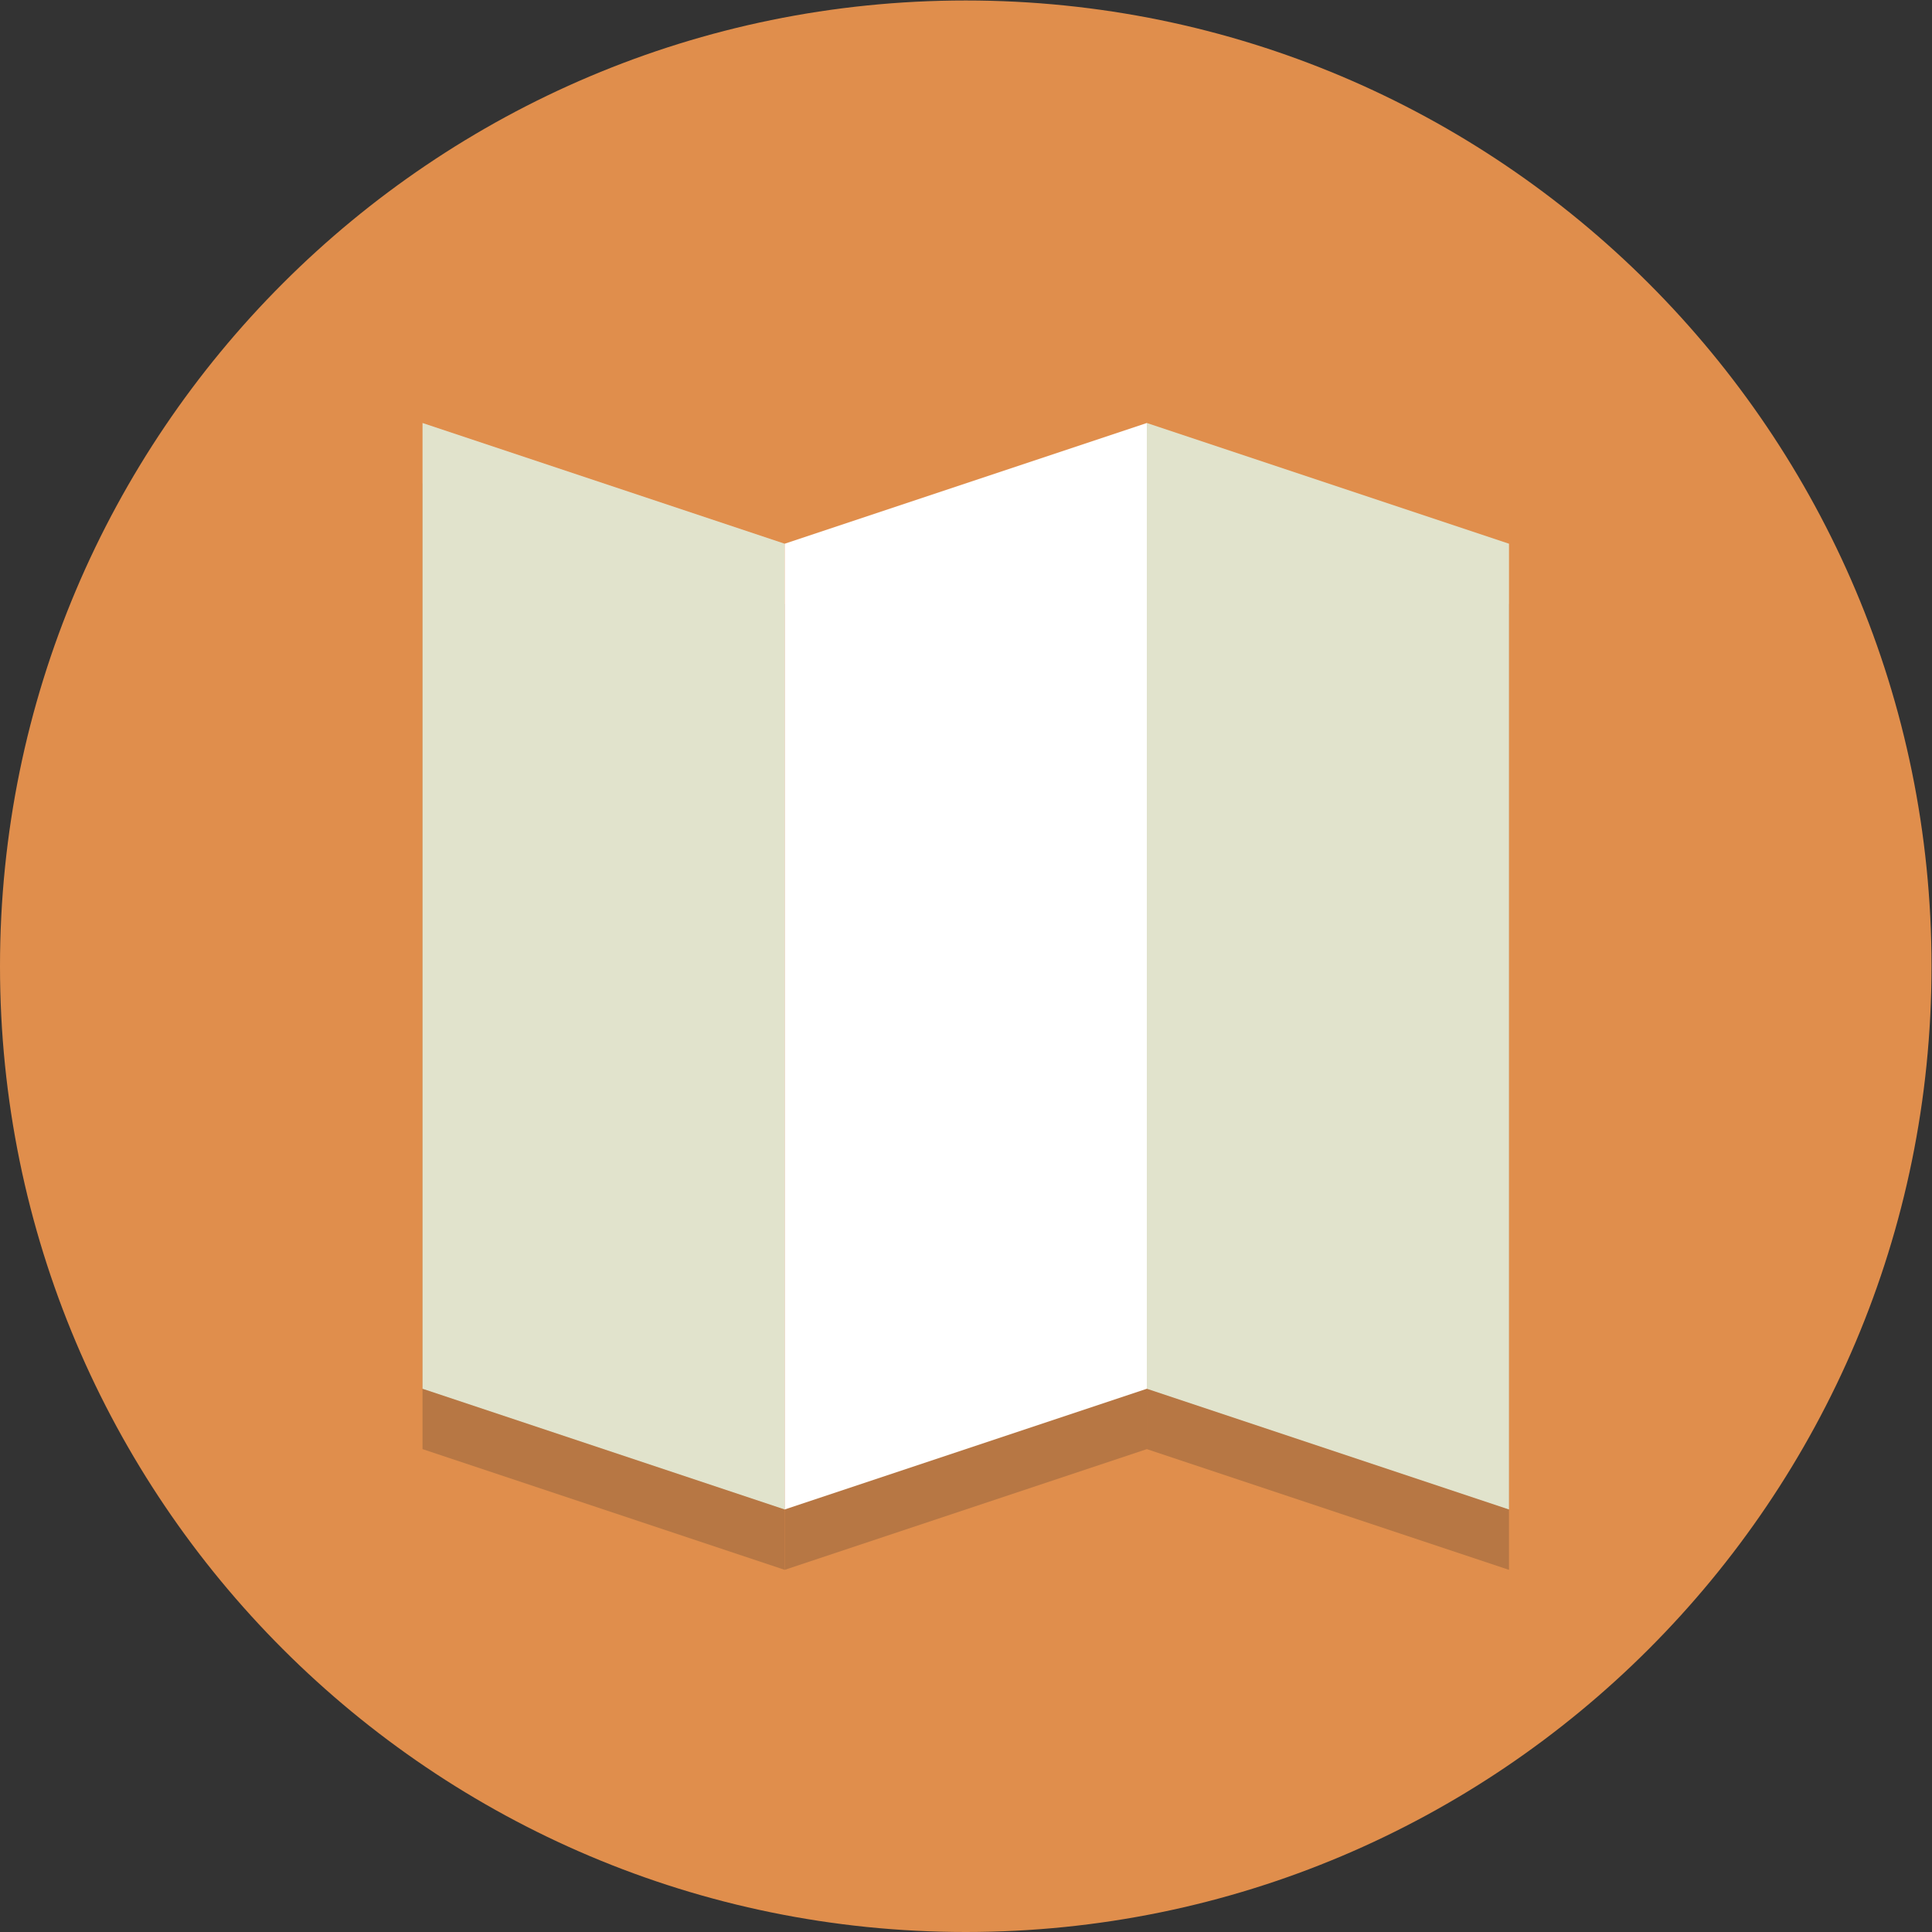 <?xml version="1.0" encoding="UTF-8" standalone="no"?>
<svg
   xmlns:dc="http://purl.org/dc/elements/1.1/"
   xmlns:cc="http://creativecommons.org/ns#"
   xmlns:rdf="http://www.w3.org/1999/02/22-rdf-syntax-ns#"
   xmlns:svg="http://www.w3.org/2000/svg"
   xmlns="http://www.w3.org/2000/svg"
   viewBox="0 0 85.333 85.333"
   height="85.333"
   width="85.333"
   xml:space="preserve"
   id="svg2"
   version="1.1"><rect x="0" y="0" width="85.333" height="85.333" fill="#333333" stroke="none"/><defs
     id="defs6" /><g
     transform="matrix(1.333,0,0,-1.333,0,85.333)"
     id="g10"><g
       transform="scale(0.1)"
       id="g12"><path
         id="path14"
         style="fill:#e08e4c;fill-opacity:1;fill-rule:nonzero;stroke:none"
         d="M 640,320 C 640,143.27 496.73,0 320,0 143.27,0 0,143.27 0,320 0,496.73 143.27,640 320,640 496.73,640 640,496.73 640,320" /><path
         id="path16"
         style="fill:#b77744;fill-opacity:1;fill-rule:nonzero;stroke:none"
         d="M 260,120 140,160 V 480 L 260,440 V 120" /><path
         id="path18"
         style="fill:#b77744;fill-opacity:1;fill-rule:nonzero;stroke:none"
         d="m 260,120 v 320 l 120,40 V 160 L 260,120" /><path
         id="path20"
         style="fill:#b77744;fill-opacity:1;fill-rule:nonzero;stroke:none"
         d="M 500,120 380,160 V 480 L 500,440 V 120" /><path
         id="path22"
         style="fill:#e1e3cc;fill-opacity:1;fill-rule:nonzero;stroke:none"
         d="M 260,140 140,180 V 500 L 260,460 V 140" /><path
         id="path24"
         style="fill:#ffffff;fill-opacity:1;fill-rule:nonzero;stroke:none"
         d="M 380,180 260,140 v 320 l 120,40 V 180" /><path
         id="path26"
         style="fill:#e1e3cc;fill-opacity:1;fill-rule:nonzero;stroke:none"
         d="M 500,140 380,180 V 500 L 500,460 V 140" /></g></g></svg>